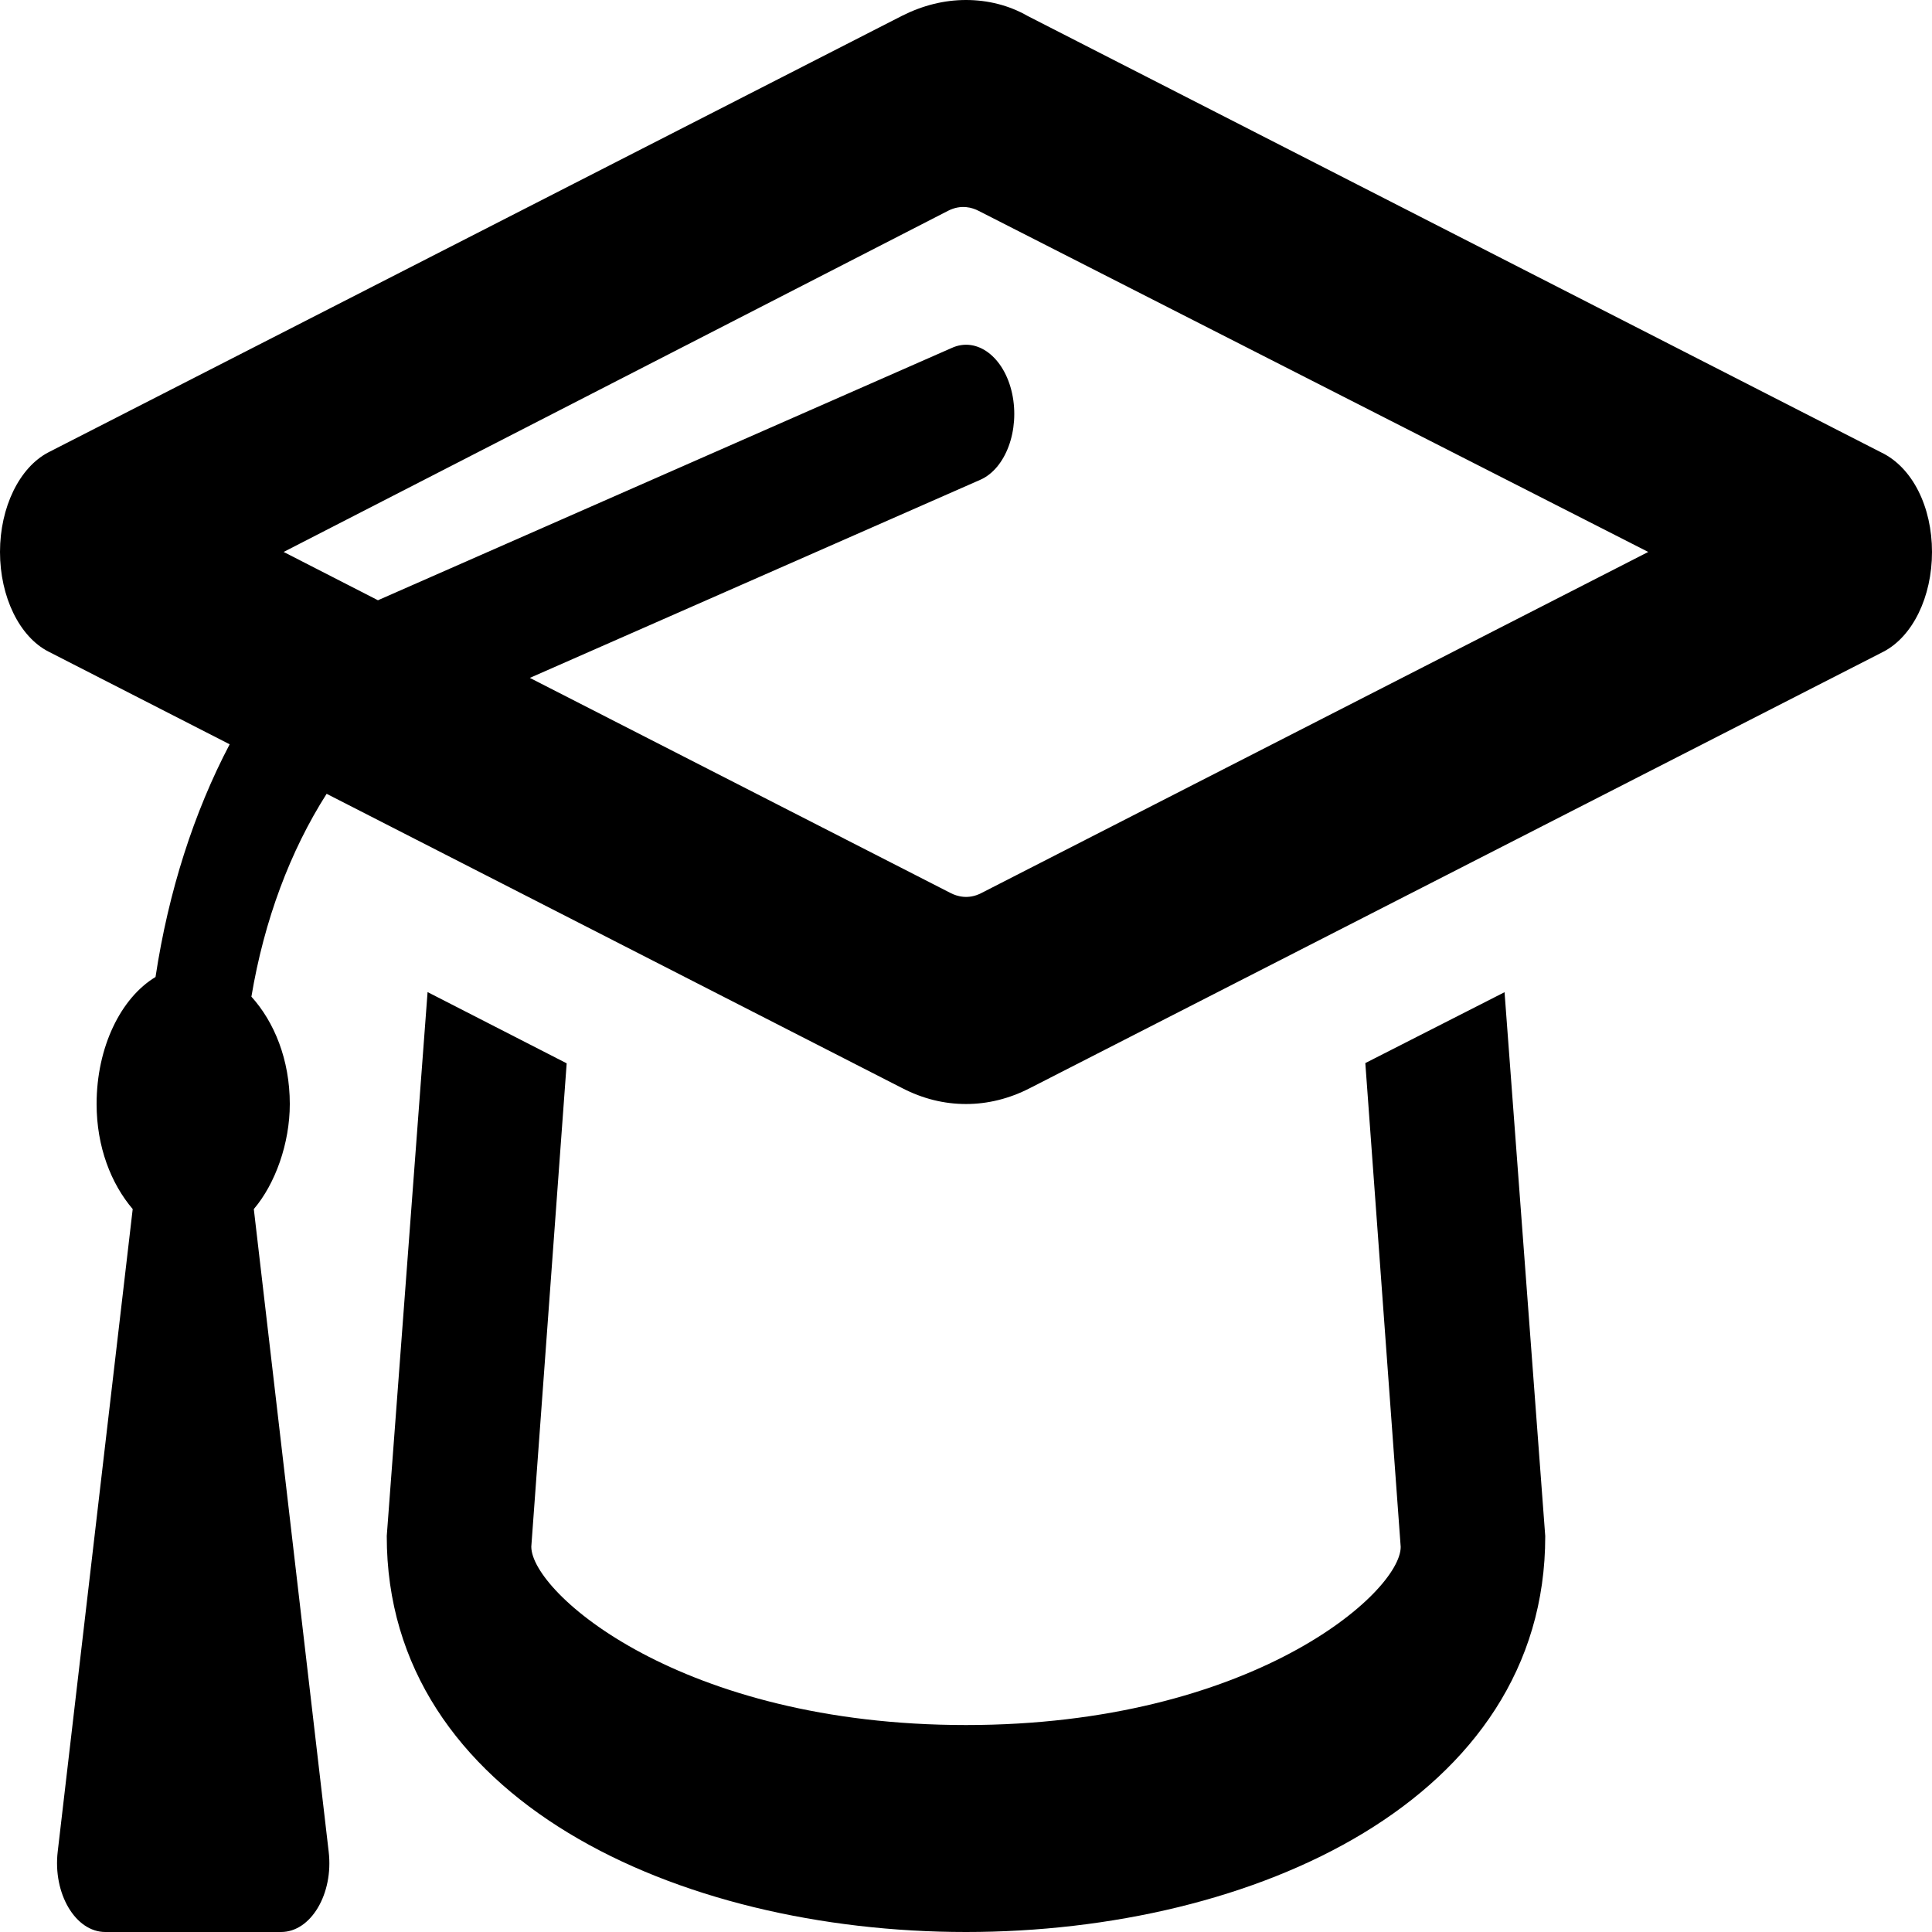 <svg viewBox="0 0 16 16" xmlns="http://www.w3.org/2000/svg"><g clip-path="url(#clip0_335_132)"><path d="M15.578 3.746L8.51 0.132C8.357 0.044 8.18 0 8 0C7.82 0 7.643 0.044 7.47 0.131L0.401 3.746C0.161 3.871 0 4.2 0 4.571C0 4.943 0.161 5.273 0.401 5.396L1.902 6.164C1.605 6.729 1.395 7.384 1.288 8.091C1.001 8.264 0.8 8.671 0.8 9.143C0.8 9.498 0.92 9.803 1.099 10.013L0.478 15.334C0.437 15.682 0.625 16 0.872 16H2.328C2.575 16 2.763 15.683 2.722 15.335L2.102 10.013C2.28 9.804 2.4 9.468 2.4 9.143C2.4 8.775 2.271 8.463 2.082 8.254C2.188 7.62 2.404 7.046 2.705 6.574L7.471 9.011C7.643 9.1 7.82 9.143 8 9.143C8.18 9.143 8.359 9.099 8.53 9.011L15.598 5.397C15.84 5.271 16 4.943 16 4.571C16 4.2 15.84 3.871 15.578 3.746ZM8.127 7.396C8.017 7.453 7.923 7.421 7.875 7.397L4.388 5.614L8.117 3.974C8.329 3.882 8.447 3.562 8.382 3.259C8.317 2.958 8.092 2.785 7.881 2.882L3.13 4.971L2.349 4.571L7.851 1.746C7.962 1.689 8.056 1.721 8.104 1.746L13.65 4.571L8.127 7.396ZM11.307 8.804L11.6 12.811C11.6 13.189 10.363 14.286 8 14.286C5.638 14.286 4.4 13.189 4.4 12.809L4.693 8.806L3.541 8.216L3.203 12.72C3.2 14.904 5.615 16 8 16C10.385 16 12.8 14.904 12.797 12.721L12.46 8.217L11.307 8.804Z"/></g><defs><clipPath><rect/></clipPath></defs></svg>